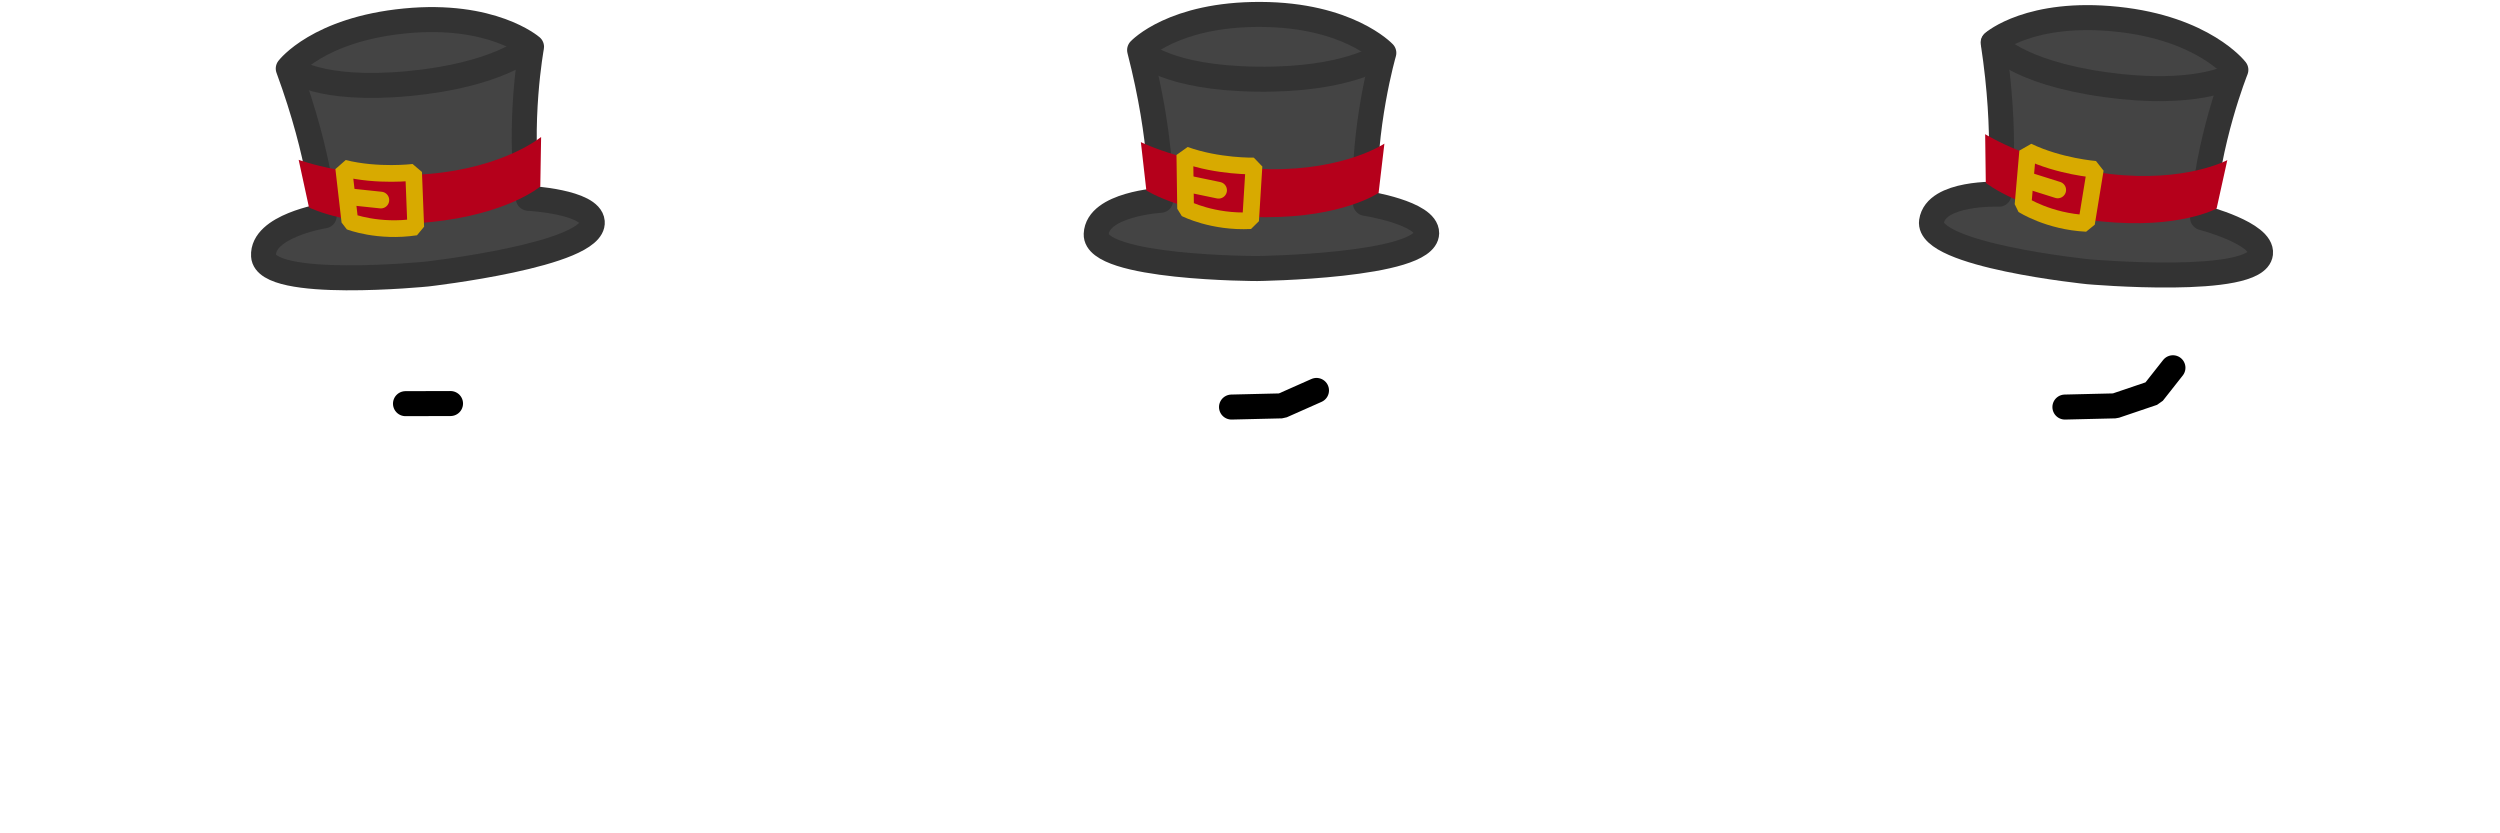 <?xml version="1.0" encoding="UTF-8" standalone="no"?>
<!-- Created with Inkscape (http://www.inkscape.org/) -->

<svg
   width="150"
   height="50"
   viewBox="0 0 39.687 13.229"
   version="1.1"
   id="svg8"
   inkscape:version="1.1.2 (0a00cf5339, 2022-02-04)"
   sodipodi:docname="ballAim.svg"
   inkscape:export-filename="/home/victor/Projects/sokoadventure-love/data/img/snow/ballAim.png"
   inkscape:export-xdpi="96"
   inkscape:export-ydpi="96"
   xmlns:inkscape="http://www.inkscape.org/namespaces/inkscape"
   xmlns:sodipodi="http://sodipodi.sourceforge.net/DTD/sodipodi-0.dtd"
   xmlns="http://www.w3.org/2000/svg"
   xmlns:svg="http://www.w3.org/2000/svg"
   xmlns:rdf="http://www.w3.org/1999/02/22-rdf-syntax-ns#"
   xmlns:cc="http://creativecommons.org/ns#"
   xmlns:dc="http://purl.org/dc/elements/1.1/">
  <defs
     id="defs2" />
  <sodipodi:namedview
     id="base"
     pagecolor="#ffffff"
     bordercolor="#666666"
     borderopacity="1.0"
     inkscape:pageopacity="0.0"
     inkscape:pageshadow="2"
     inkscape:zoom="1"
     inkscape:cx="83.5"
     inkscape:cy="40"
     inkscape:document-units="px"
     inkscape:current-layer="layer1"
     showgrid="false"
     units="px"
     inkscape:pagecheckerboard="true"
     inkscape:showpageshadow="false"
     inkscape:window-width="1920"
     inkscape:window-height="1012"
     inkscape:window-x="0"
     inkscape:window-y="0"
     inkscape:window-maximized="1"
     inkscape:snap-global="false" />
  <g
     inkscape:label="Layer 1"
     inkscape:groupmode="layer"
     id="layer1"
     transform="translate(0,-263.133)">
    <path
       style="fill:#444444;fill-opacity:1;stroke:#333333;stroke-width:0.397;stroke-linecap:round;stroke-linejoin:round;stroke-miterlimit:4;stroke-dasharray:none;stroke-opacity:1"
       d="m 18.425,266.313 c 0,0 0.044,-0.914 -0.334,-2.385 0,0 0.534,-0.572 1.92,-0.566 1.387,0.005 1.957,0.611 1.957,0.611 0,0 -0.343,1.184 -0.292,2.388 0,0 0.977,0.151 0.972,0.474 -0.009,0.526 -2.691,0.561 -2.691,0.561 0,0 -2.577,-0.003 -2.555,-0.546 0.019,-0.478 1.022,-0.537 1.022,-0.537 z"
       id="path82620"
       sodipodi:nodetypes="cccccscsc" />
    <path
       style="fill:#b5001b;fill-opacity:1;stroke:none;stroke-width:0.397;stroke-linecap:round;stroke-linejoin:round;stroke-miterlimit:4;stroke-dasharray:none;stroke-opacity:1"
       d="m 18.198,266.156 c 0,0 0.656,0.422 1.889,0.425 1.233,0.003 1.798,-0.386 1.798,-0.386 l 0.092,-0.782 c 0,0 -0.625,0.423 -1.83,0.406 -1.205,-0.018 -2.036,-0.43 -2.036,-0.43 z"
       id="path83579" />
    <path
       style="fill:none;fill-opacity:1;stroke:#d8aa00;stroke-width:0.265;stroke-linecap:round;stroke-linejoin:bevel;stroke-miterlimit:4;stroke-dasharray:none;stroke-opacity:1"
       d="m 18.821,266.445 c 0,0 0.431,0.221 1.032,0.191 l 0.054,-0.868 c 0,0 -0.571,0.013 -1.098,-0.177 z"
       id="path84018"
       sodipodi:nodetypes="ccccc" />
    <path
       style="fill:none;fill-opacity:1;stroke:#d8aa00;stroke-width:0.265;stroke-linecap:round;stroke-linejoin:bevel;stroke-miterlimit:4;stroke-dasharray:none;stroke-opacity:1"
       d="m 18.831,266.046 0.514,0.107"
       id="path85042" />
    <path
       style="fill:none;fill-opacity:1;stroke:#000000;stroke-width:0.397;stroke-linecap:round;stroke-linejoin:bevel;stroke-miterlimit:4;stroke-dasharray:none;stroke-opacity:1"
       d="m 19.55,269.595 0.797,-0.019 0.552,-0.245"
       id="path85157"
       sodipodi:nodetypes="ccc" />
    <path
       style="fill:#444444;fill-opacity:1;stroke:#333333;stroke-width:0.397;stroke-linecap:round;stroke-linejoin:round;stroke-miterlimit:4;stroke-dasharray:none;stroke-opacity:1"
       d="m 31.734,266.215 c 0,0 0.136,-0.905 -0.093,-2.406 0,0 0.588,-0.515 1.967,-0.371 1.379,0.144 1.886,0.804 1.886,0.804 0,0 -0.46,1.143 -0.529,2.347 0,0 0.957,0.249 0.92,0.569 -0.061,0.523 -2.734,0.289 -2.734,0.289 0,0 -2.564,-0.261 -2.488,-0.799 0.067,-0.473 1.071,-0.432 1.071,-0.432 z"
       id="path85338"
       sodipodi:nodetypes="cccccscsc" />
    <path
       style="fill:#b5001b;fill-opacity:1;stroke:none;stroke-width:0.397;stroke-linecap:round;stroke-linejoin:round;stroke-miterlimit:4;stroke-dasharray:none;stroke-opacity:1"
       d="m 31.524,266.036 c 0,0 0.61,0.485 1.837,0.612 1.227,0.126 1.827,-0.204 1.827,-0.204 l 0.17,-0.769 c 0,0 -0.664,0.359 -1.861,0.22 -1.197,-0.138 -1.983,-0.632 -1.983,-0.632 z"
       id="path85340" />
    <path
       style="fill:none;fill-opacity:1;stroke:#d8aa00;stroke-width:0.265;stroke-linecap:round;stroke-linejoin:bevel;stroke-miterlimit:4;stroke-dasharray:none;stroke-opacity:1"
       d="m 32.115,266.386 c 0,0 0.406,0.263 1.008,0.293 l 0.14,-0.858 c 0,0 -0.57,-0.044 -1.074,-0.286 z"
       id="path85342"
       sodipodi:nodetypes="ccccc" />
    <path
       style="fill:none;fill-opacity:1;stroke:#d8aa00;stroke-width:0.265;stroke-linecap:round;stroke-linejoin:bevel;stroke-miterlimit:4;stroke-dasharray:none;stroke-opacity:1"
       d="m 32.165,265.99 0.501,0.158"
       id="path85344" />
    <path
       style="fill:#444444;fill-opacity:1;stroke:#333333;stroke-width:0.397;stroke-linecap:round;stroke-linejoin:round;stroke-miterlimit:4;stroke-dasharray:none;stroke-opacity:1"
       d="m 5.147,266.56 c 0,0 -0.047,-0.914 -0.571,-2.339 0,0 0.474,-0.622 1.854,-0.756 1.38,-0.134 2.008,0.411 2.008,0.411 0,0 -0.223,1.212 -0.051,2.405 0,0 0.988,0.053 1.015,0.374 0.044,0.524 -2.621,0.828 -2.621,0.828 0,0 -2.564,0.256 -2.597,-0.287 -0.029,-0.477 0.963,-0.637 0.963,-0.637 z"
       id="path85350"
       sodipodi:nodetypes="cccccscsc" />
    <path
       style="fill:#b5001b;fill-opacity:1;stroke:none;stroke-width:0.397;stroke-linecap:round;stroke-linejoin:round;stroke-miterlimit:4;stroke-dasharray:none;stroke-opacity:1"
       d="m 4.905,266.426 c 0,0 0.695,0.354 1.922,0.233 1.227,-0.121 1.75,-0.565 1.75,-0.565 l 0.013,-0.787 c 0,0 -0.579,0.484 -1.78,0.587 -1.201,0.103 -2.069,-0.224 -2.069,-0.224 z"
       id="path85352" />
    <path
       style="fill:none;fill-opacity:1;stroke:#d8aa00;stroke-width:0.265;stroke-linecap:round;stroke-linejoin:bevel;stroke-miterlimit:4;stroke-dasharray:none;stroke-opacity:1"
       d="m 5.554,266.651 c 0,0 0.451,0.176 1.046,0.086 l -0.034,-0.869 c 0,0 -0.567,0.07 -1.11,-0.066 z"
       id="path85354"
       sodipodi:nodetypes="ccccc" />
    <path
       style="fill:none;fill-opacity:1;stroke:#d8aa00;stroke-width:0.265;stroke-linecap:round;stroke-linejoin:bevel;stroke-miterlimit:4;stroke-dasharray:none;stroke-opacity:1"
       d="m 5.524,266.254 0.522,0.055"
       id="path85356" />
    <path
       style="fill:none;fill-opacity:1;stroke:#000000;stroke-width:0.397;stroke-linecap:round;stroke-linejoin:bevel;stroke-miterlimit:4;stroke-dasharray:none;stroke-opacity:1"
       d="m 6.437,269.541 0.715,-0.002"
       id="path85551" />
    <path
       style="fill:none;fill-opacity:1;stroke:#000000;stroke-width:0.397;stroke-linecap:round;stroke-linejoin:bevel;stroke-miterlimit:4;stroke-dasharray:none;stroke-opacity:1"
       d="m 32.78,269.595 0.797,-0.019 0.602,-0.204 0.316,-0.401"
       id="path85633"
       sodipodi:nodetypes="cccc" />
    <path
       style="fill:none;fill-opacity:1;stroke:#333333;stroke-width:0.397;stroke-linecap:round;stroke-linejoin:bevel;stroke-miterlimit:4;stroke-dasharray:none;stroke-opacity:1"
       d="m 18.117,263.955 c 0,0 0.398,0.417 1.84,0.435 1.442,0.018 1.978,-0.383 1.978,-0.383"
       id="path86108"
       sodipodi:nodetypes="csc" />
    <path
       style="fill:none;fill-opacity:1;stroke:#333333;stroke-width:0.397;stroke-linecap:round;stroke-linejoin:bevel;stroke-miterlimit:4;stroke-dasharray:none;stroke-opacity:1"
       d="m 31.646,263.812 c 0,0 0.342,0.464 1.77,0.664 1.428,0.2 2.01,-0.13 2.01,-0.13"
       id="path86757"
       sodipodi:nodetypes="csc" />
    <path
       style="fill:none;fill-opacity:1;stroke:#333333;stroke-width:0.397;stroke-linecap:round;stroke-linejoin:bevel;stroke-miterlimit:4;stroke-dasharray:none;stroke-opacity:1"
       d="m 4.61,264.222 c 0,0 0.44,0.373 1.875,0.238 1.436,-0.135 1.926,-0.59 1.926,-0.59"
       id="path86759"
       sodipodi:nodetypes="csc" />
  </g>
</svg>
